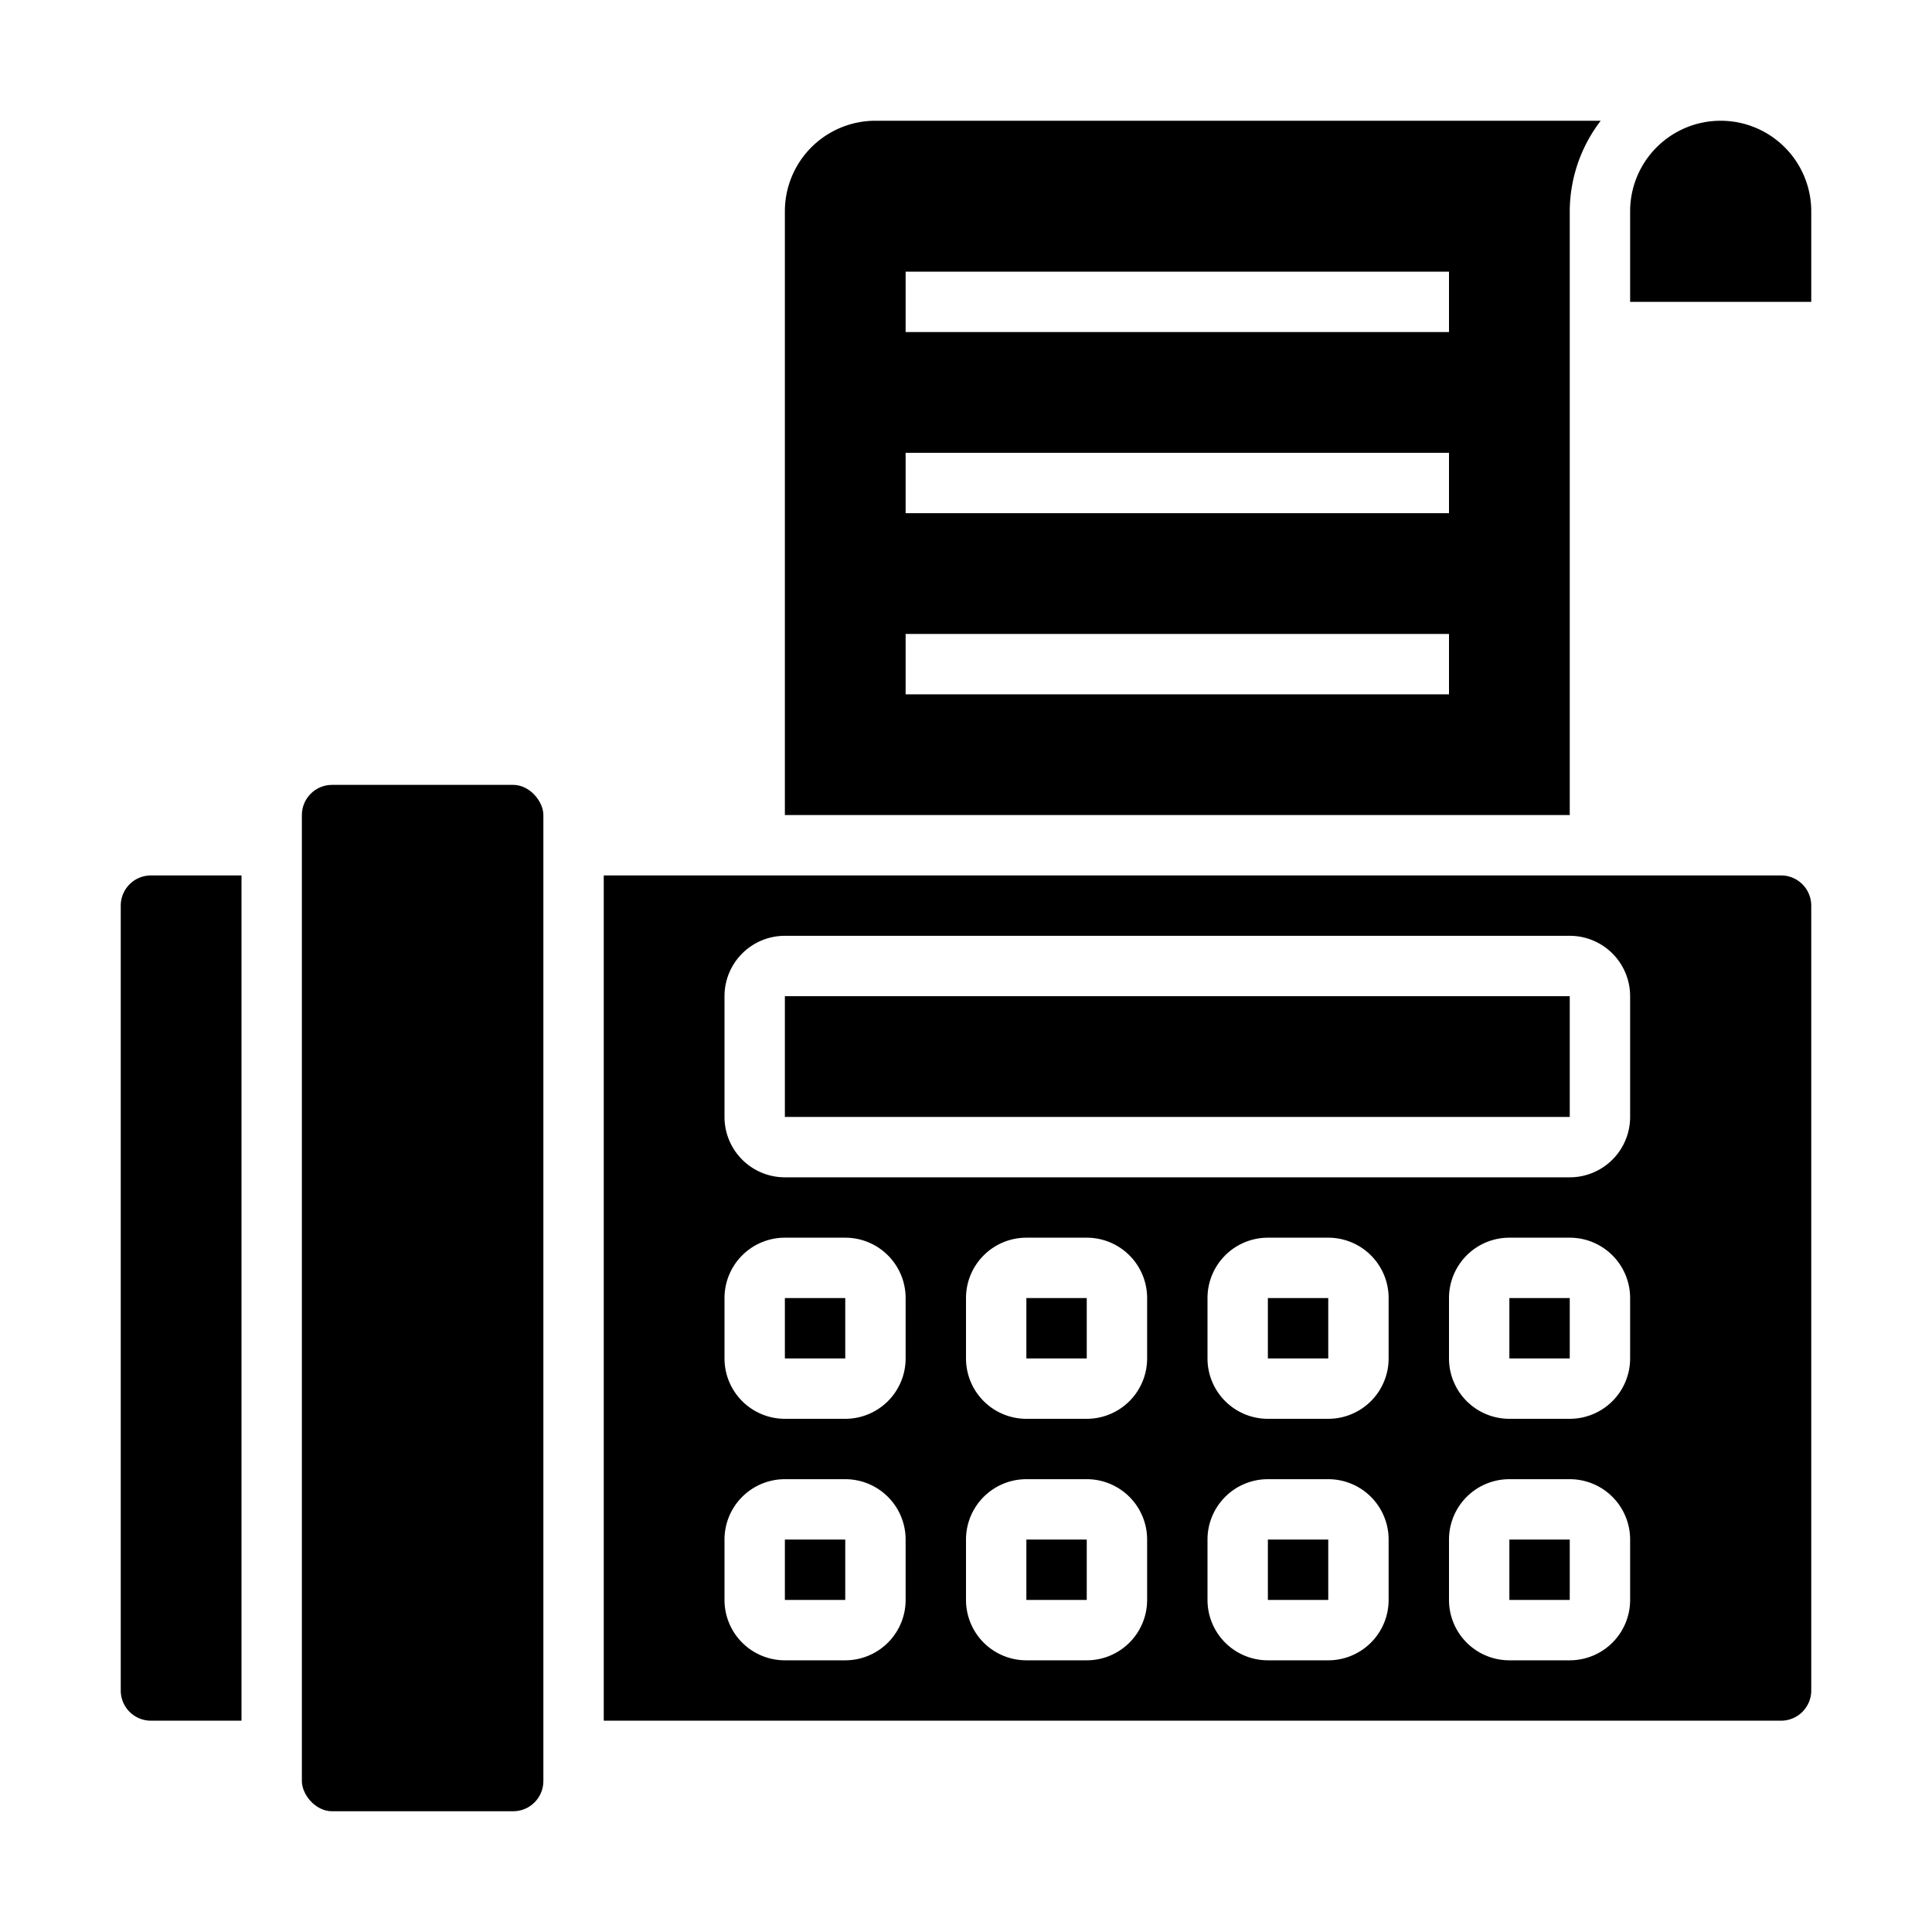 <svg xmlns="http://www.w3.org/2000/svg" viewBox="0 0 64 64" x="0px" y="0px"><g><rect x="42" y="51" width="2" height="2"></rect><rect x="34" y="51" width="2" height="2"></rect><path d="M57,4a3,3,0,0,0-3,3v3h6V7A3,3,0,0,0,57,4Z"></path><rect x="50" y="51" width="2" height="2"></rect><rect x="26" y="33" width="26" height="4"></rect><rect x="42" y="43" width="2" height="2"></rect><rect x="34" y="43" width="2" height="2"></rect><rect x="50" y="43" width="2" height="2"></rect><rect x="10" y="26" width="8" height="34" rx="1"></rect><path d="M20,57H59a1,1,0,0,0,1-1V30a1,1,0,0,0-1-1H20Zm18-4a2,2,0,0,1-2,2H34a2,2,0,0,1-2-2V51a2,2,0,0,1,2-2h2a2,2,0,0,1,2,2Zm0-8a2,2,0,0,1-2,2H34a2,2,0,0,1-2-2V43a2,2,0,0,1,2-2h2a2,2,0,0,1,2,2Zm8,8a2,2,0,0,1-2,2H42a2,2,0,0,1-2-2V51a2,2,0,0,1,2-2h2a2,2,0,0,1,2,2Zm0-8a2,2,0,0,1-2,2H42a2,2,0,0,1-2-2V43a2,2,0,0,1,2-2h2a2,2,0,0,1,2,2Zm8,8a2,2,0,0,1-2,2H50a2,2,0,0,1-2-2V51a2,2,0,0,1,2-2h2a2,2,0,0,1,2,2Zm0-8a2,2,0,0,1-2,2H50a2,2,0,0,1-2-2V43a2,2,0,0,1,2-2h2a2,2,0,0,1,2,2ZM24,33a2,2,0,0,1,2-2H52a2,2,0,0,1,2,2v4a2,2,0,0,1-2,2H26a2,2,0,0,1-2-2Zm0,10a2,2,0,0,1,2-2h2a2,2,0,0,1,2,2v2a2,2,0,0,1-2,2H26a2,2,0,0,1-2-2Zm0,8a2,2,0,0,1,2-2h2a2,2,0,0,1,2,2v2a2,2,0,0,1-2,2H26a2,2,0,0,1-2-2Z"></path><path d="M5,57H8V29H5a1,1,0,0,0-1,1V56A1,1,0,0,0,5,57Z"></path><path d="M26,27H52V7a4.948,4.948,0,0,1,1.026-3H29a3,3,0,0,0-3,3ZM30,9H48v2H30Zm0,6H48v2H30Zm0,6H48v2H30Z"></path><rect x="26" y="51" width="2" height="2"></rect><rect x="26" y="43" width="2" height="2"></rect></g></svg>